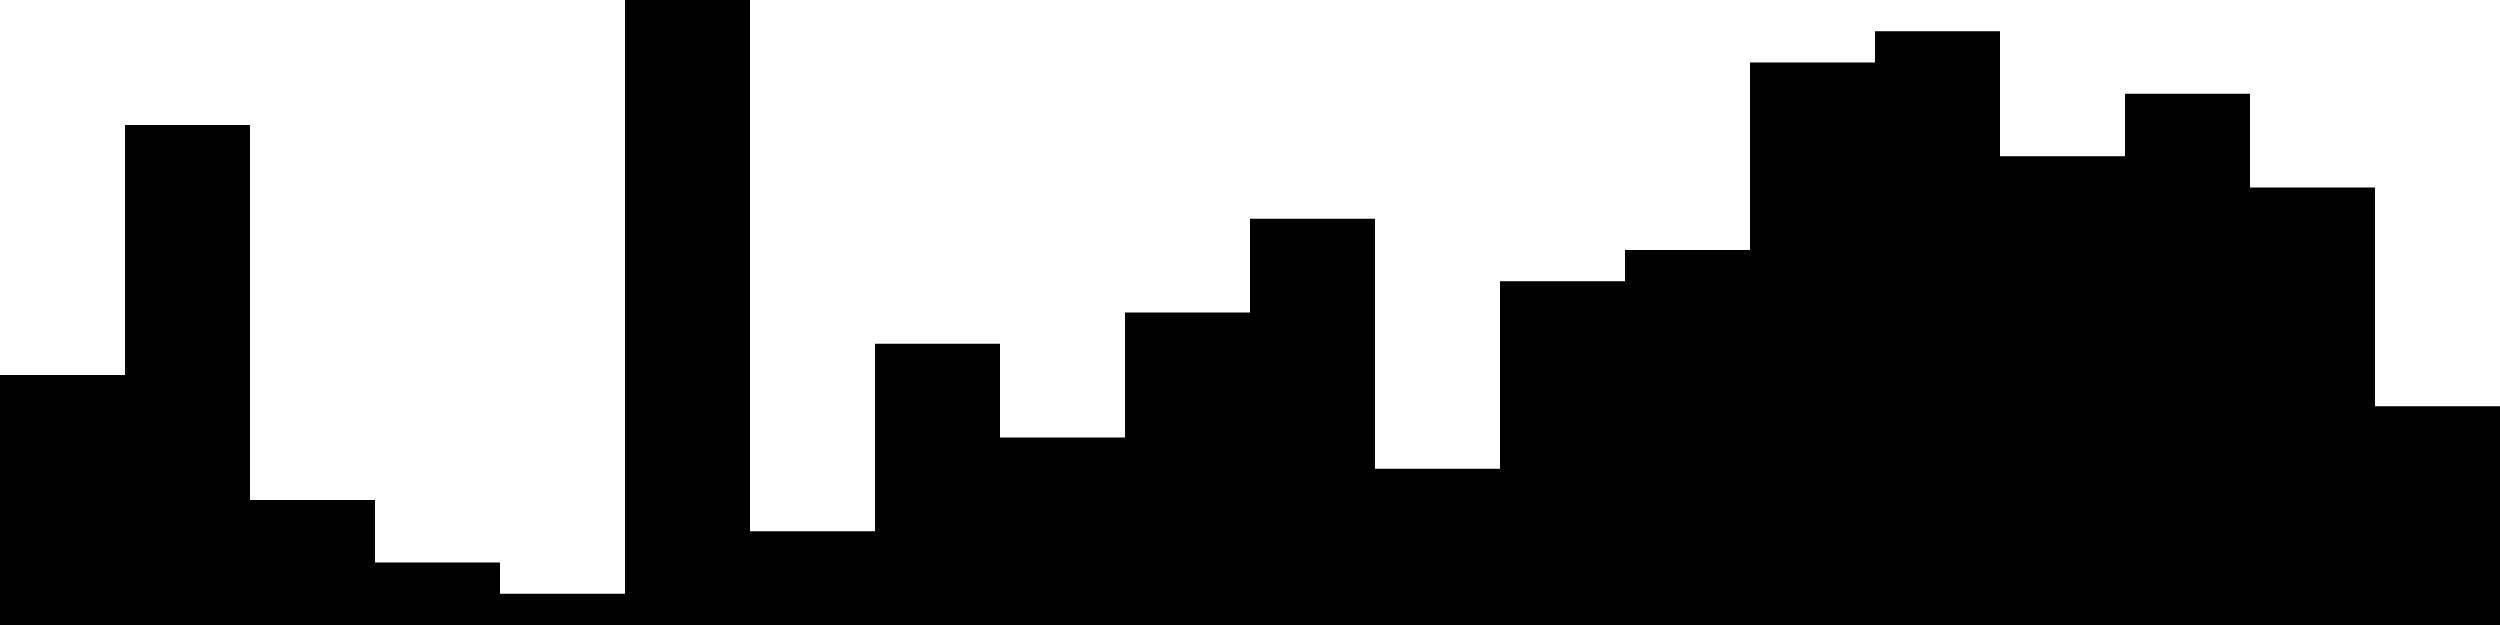 
<svg xmlns="http://www.w3.org/2000/svg" width="800" height="200">
<style>
rect {
    fill: black;
}
@media (prefers-color-scheme: dark) {
    rect {
        fill: white;
    }
}
</style>
<rect width="40" height="80" x="0" y="120" />
<rect width="40" height="160" x="40" y="40" />
<rect width="40" height="40" x="80" y="160" />
<rect width="40" height="20" x="120" y="180" />
<rect width="40" height="10" x="160" y="190" />
<rect width="40" height="200" x="200" y="0" />
<rect width="40" height="30" x="240" y="170" />
<rect width="40" height="90" x="280" y="110" />
<rect width="40" height="60" x="320" y="140" />
<rect width="40" height="100" x="360" y="100" />
<rect width="40" height="130" x="400" y="70" />
<rect width="40" height="50" x="440" y="150" />
<rect width="40" height="110" x="480" y="90" />
<rect width="40" height="120" x="520" y="80" />
<rect width="40" height="180" x="560" y="20" />
<rect width="40" height="190" x="600" y="10" />
<rect width="40" height="150" x="640" y="50" />
<rect width="40" height="170" x="680" y="30" />
<rect width="40" height="140" x="720" y="60" />
<rect width="40" height="70" x="760" y="130" />
</svg>
